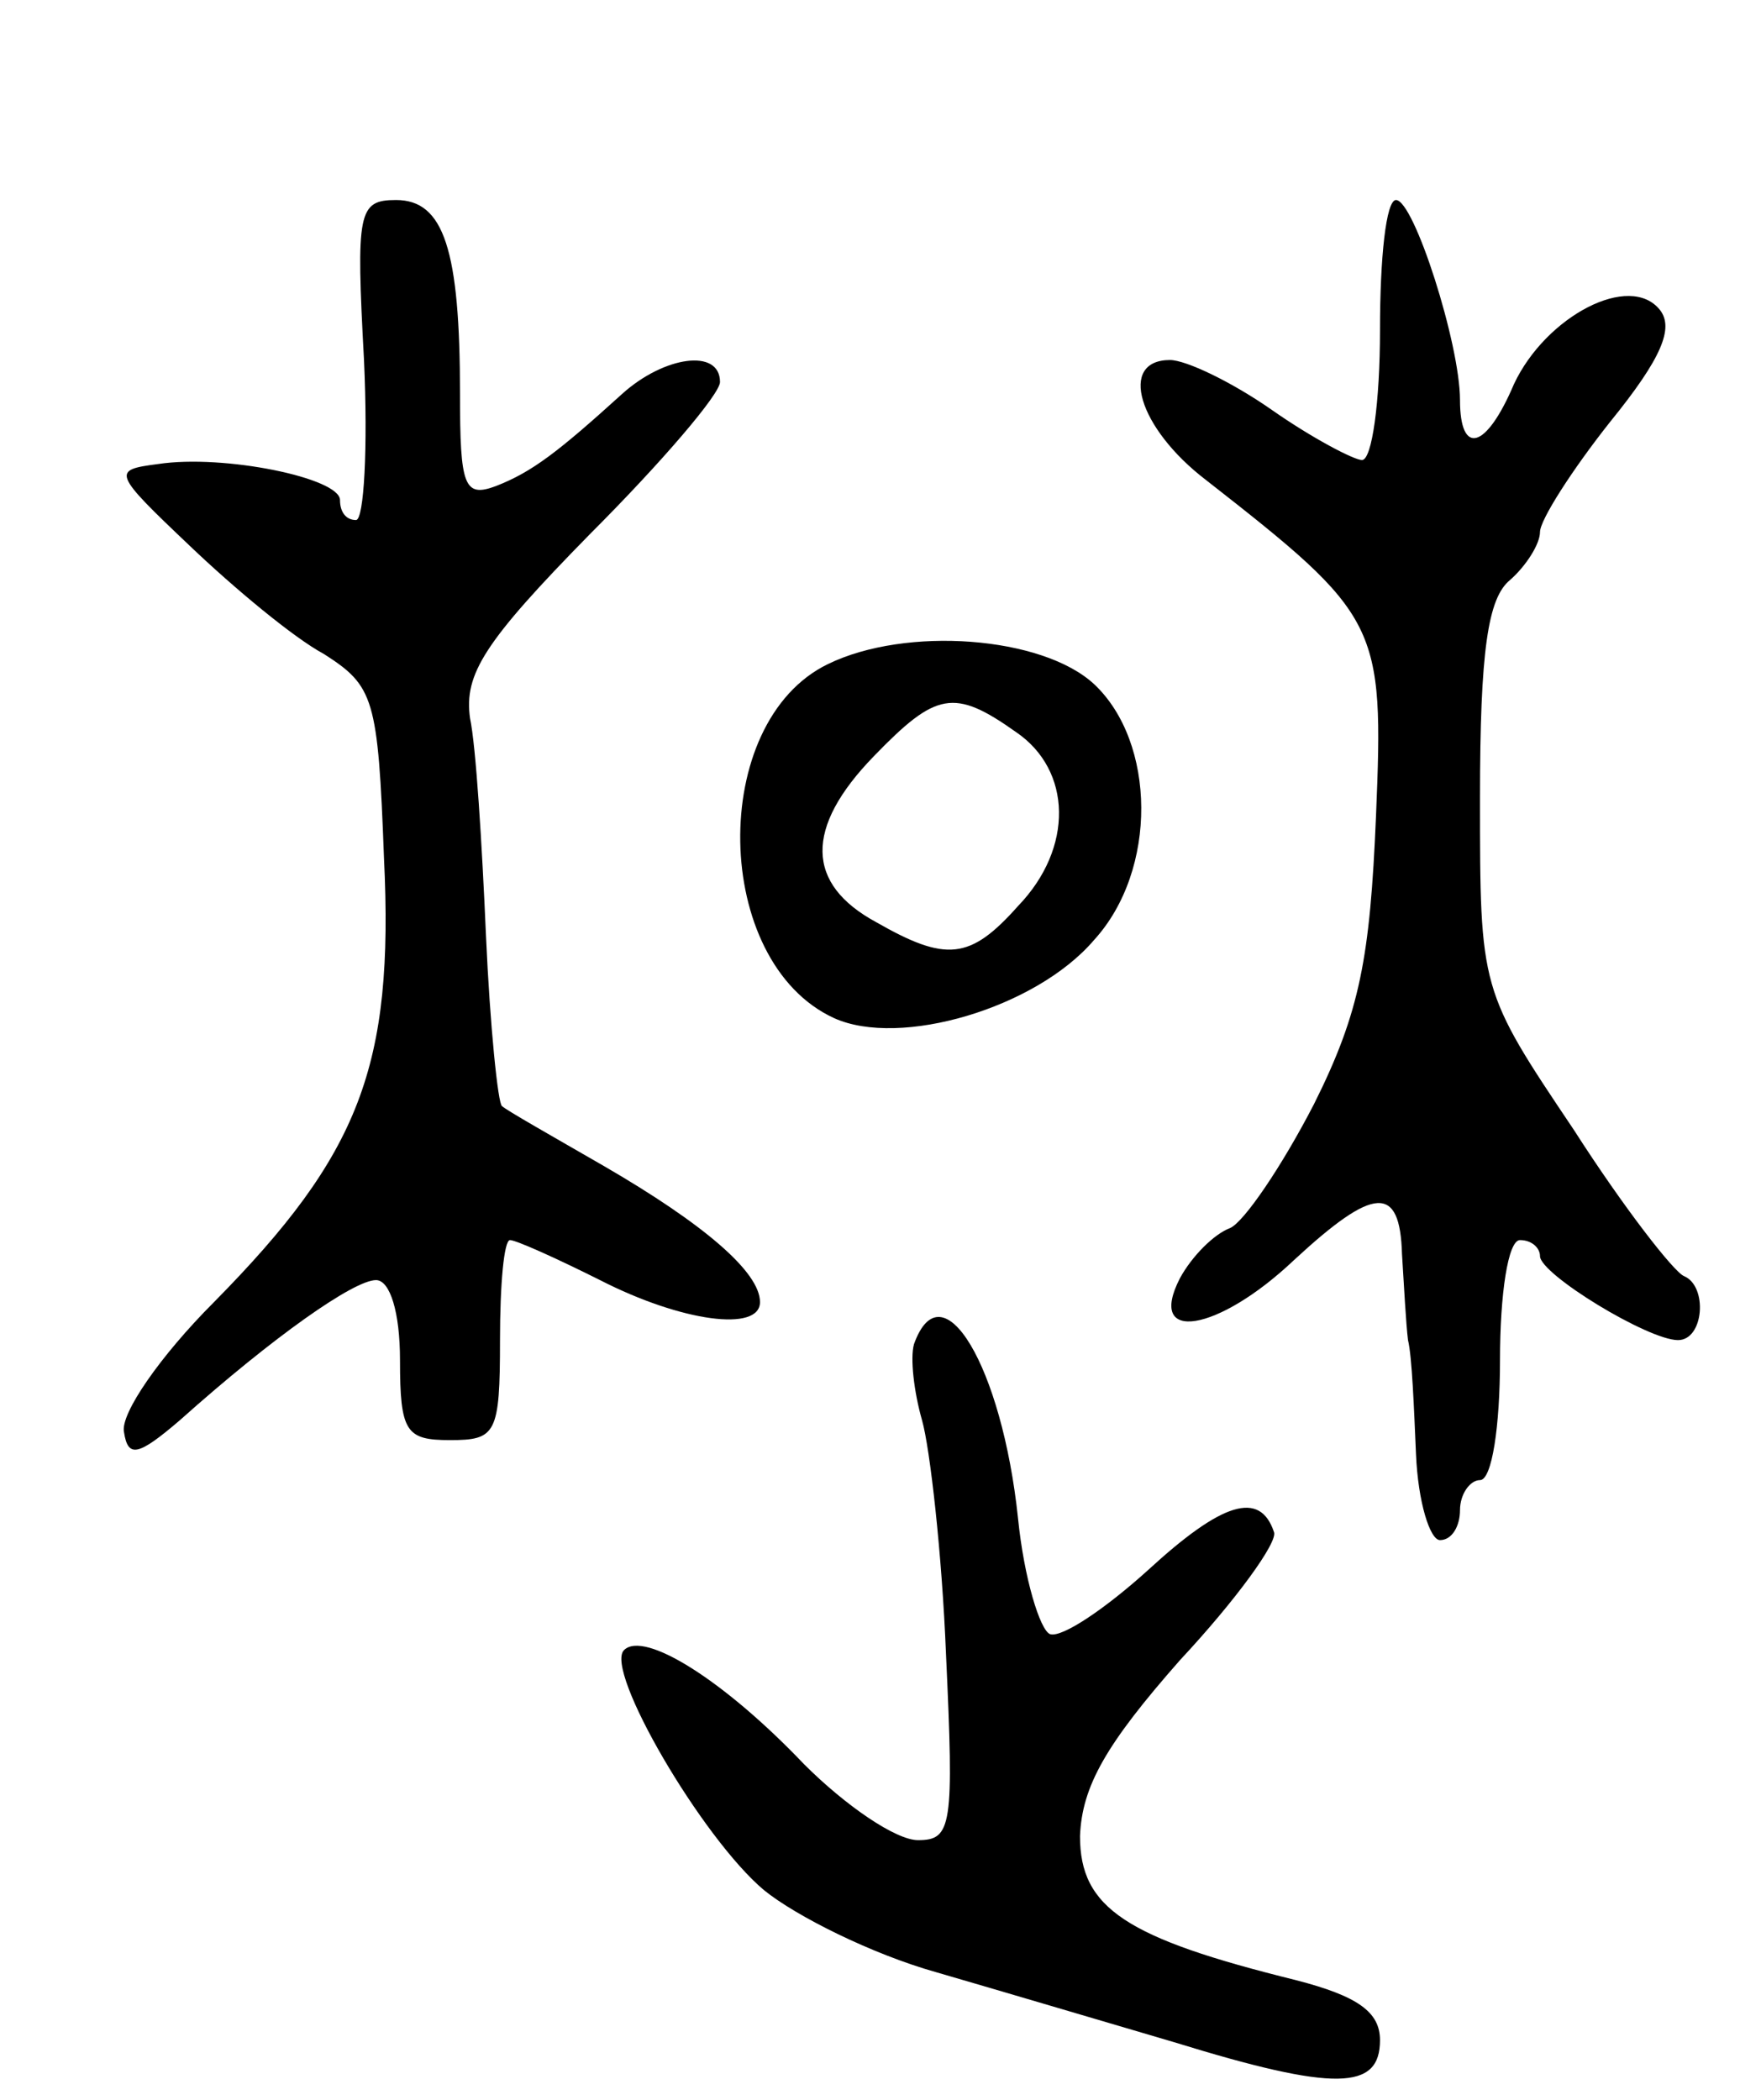 <svg version="1.0" xmlns="http://www.w3.org/2000/svg"
 width="87pt" height="105pt" viewBox="0 0 87 105"
 preserveAspectRatio="xMidYMid meet">
<g transform="translate(0,105) scale(0.1,-0.1)"
fill="#000000" stroke="none">
<path d="M182 870 c2 -44 0 -80 -4 -80 -5 0 -8 4 -8 10 0 11 -58 23 -91 18
-23 -3 -23 -4 16 -41 22 -21 52 -46 67 -54 25 -16 27 -22 30 -102 5 -104 -12
-148 -85 -222 -27 -27 -47 -56 -45 -65 2 -13 7 -12 28 6 47 42 87 70 98 70 7
0 12 -16 12 -40 0 -36 3 -40 25 -40 23 0 25 3 25 50 0 28 2 50 5 50 3 0 23 -9
45 -20 41 -21 80 -26 80 -11 0 15 -28 39 -78 68 -26 15 -49 28 -51 30 -2 1 -6
40 -8 85 -2 46 -5 95 -8 109 -3 22 7 38 60 92 36 36 65 70 65 76 0 17 -28 13
-49 -6 -32 -29 -45 -39 -63 -46 -16 -6 -18 0 -18 46 0 72 -8 97 -32 97 -19 0
-20 -6 -16 -80z"/>
<path d="M690 885 c0 -36 -4 -65 -9 -65 -4 0 -25 11 -45 25 -20 14 -43 25 -51
25 -26 0 -16 -34 18 -60 87 -68 89 -72 85 -168 -3 -71 -8 -98 -31 -144 -16
-31 -35 -59 -42 -62 -8 -3 -19 -14 -25 -25 -17 -33 19 -27 57 9 40 37 53 38
54 3 1 -16 2 -35 3 -43 2 -8 3 -34 4 -57 1 -24 7 -43 12 -43 6 0 10 7 10 15 0
8 5 15 10 15 6 0 10 27 10 60 0 33 4 60 10 60 6 0 10 -4 10 -8 0 -9 54 -42 69
-42 13 0 15 27 3 32 -5 2 -30 34 -55 73 -47 70 -47 70 -47 166 0 74 4 100 15
109 8 7 15 18 15 24 0 6 16 31 35 55 26 32 32 47 25 56 -15 19 -57 -3 -73 -37
-14 -33 -27 -36 -27 -8 0 28 -23 100 -32 100 -5 0 -8 -29 -8 -65z"/>
<path d="M414 718 c-60 -29 -58 -149 3 -177 33 -15 101 5 130 39 32 35 31 99
0 128 -26 24 -94 29 -133 10z m94 -34 c28 -19 29 -58 1 -87 -24 -27 -36 -28
-71 -8 -35 19 -36 47 -1 83 31 32 40 34 71 12z"/>
<path d="M457 378 c-2 -7 0 -24 4 -38 4 -14 10 -67 12 -117 4 -86 3 -93 -14
-93 -11 0 -36 17 -57 38 -40 42 -80 67 -90 57 -10 -10 39 -94 70 -120 16 -13
54 -32 86 -41 31 -9 85 -25 119 -35 81 -25 103 -24 103 1 0 14 -11 22 -42 30
-85 21 -108 36 -108 72 1 25 13 46 50 88 28 30 49 59 47 64 -7 21 -26 15 -63
-19 -21 -19 -43 -34 -49 -32 -5 2 -13 28 -16 58 -8 76 -38 126 -52 87z"/>
</g>
</svg>
